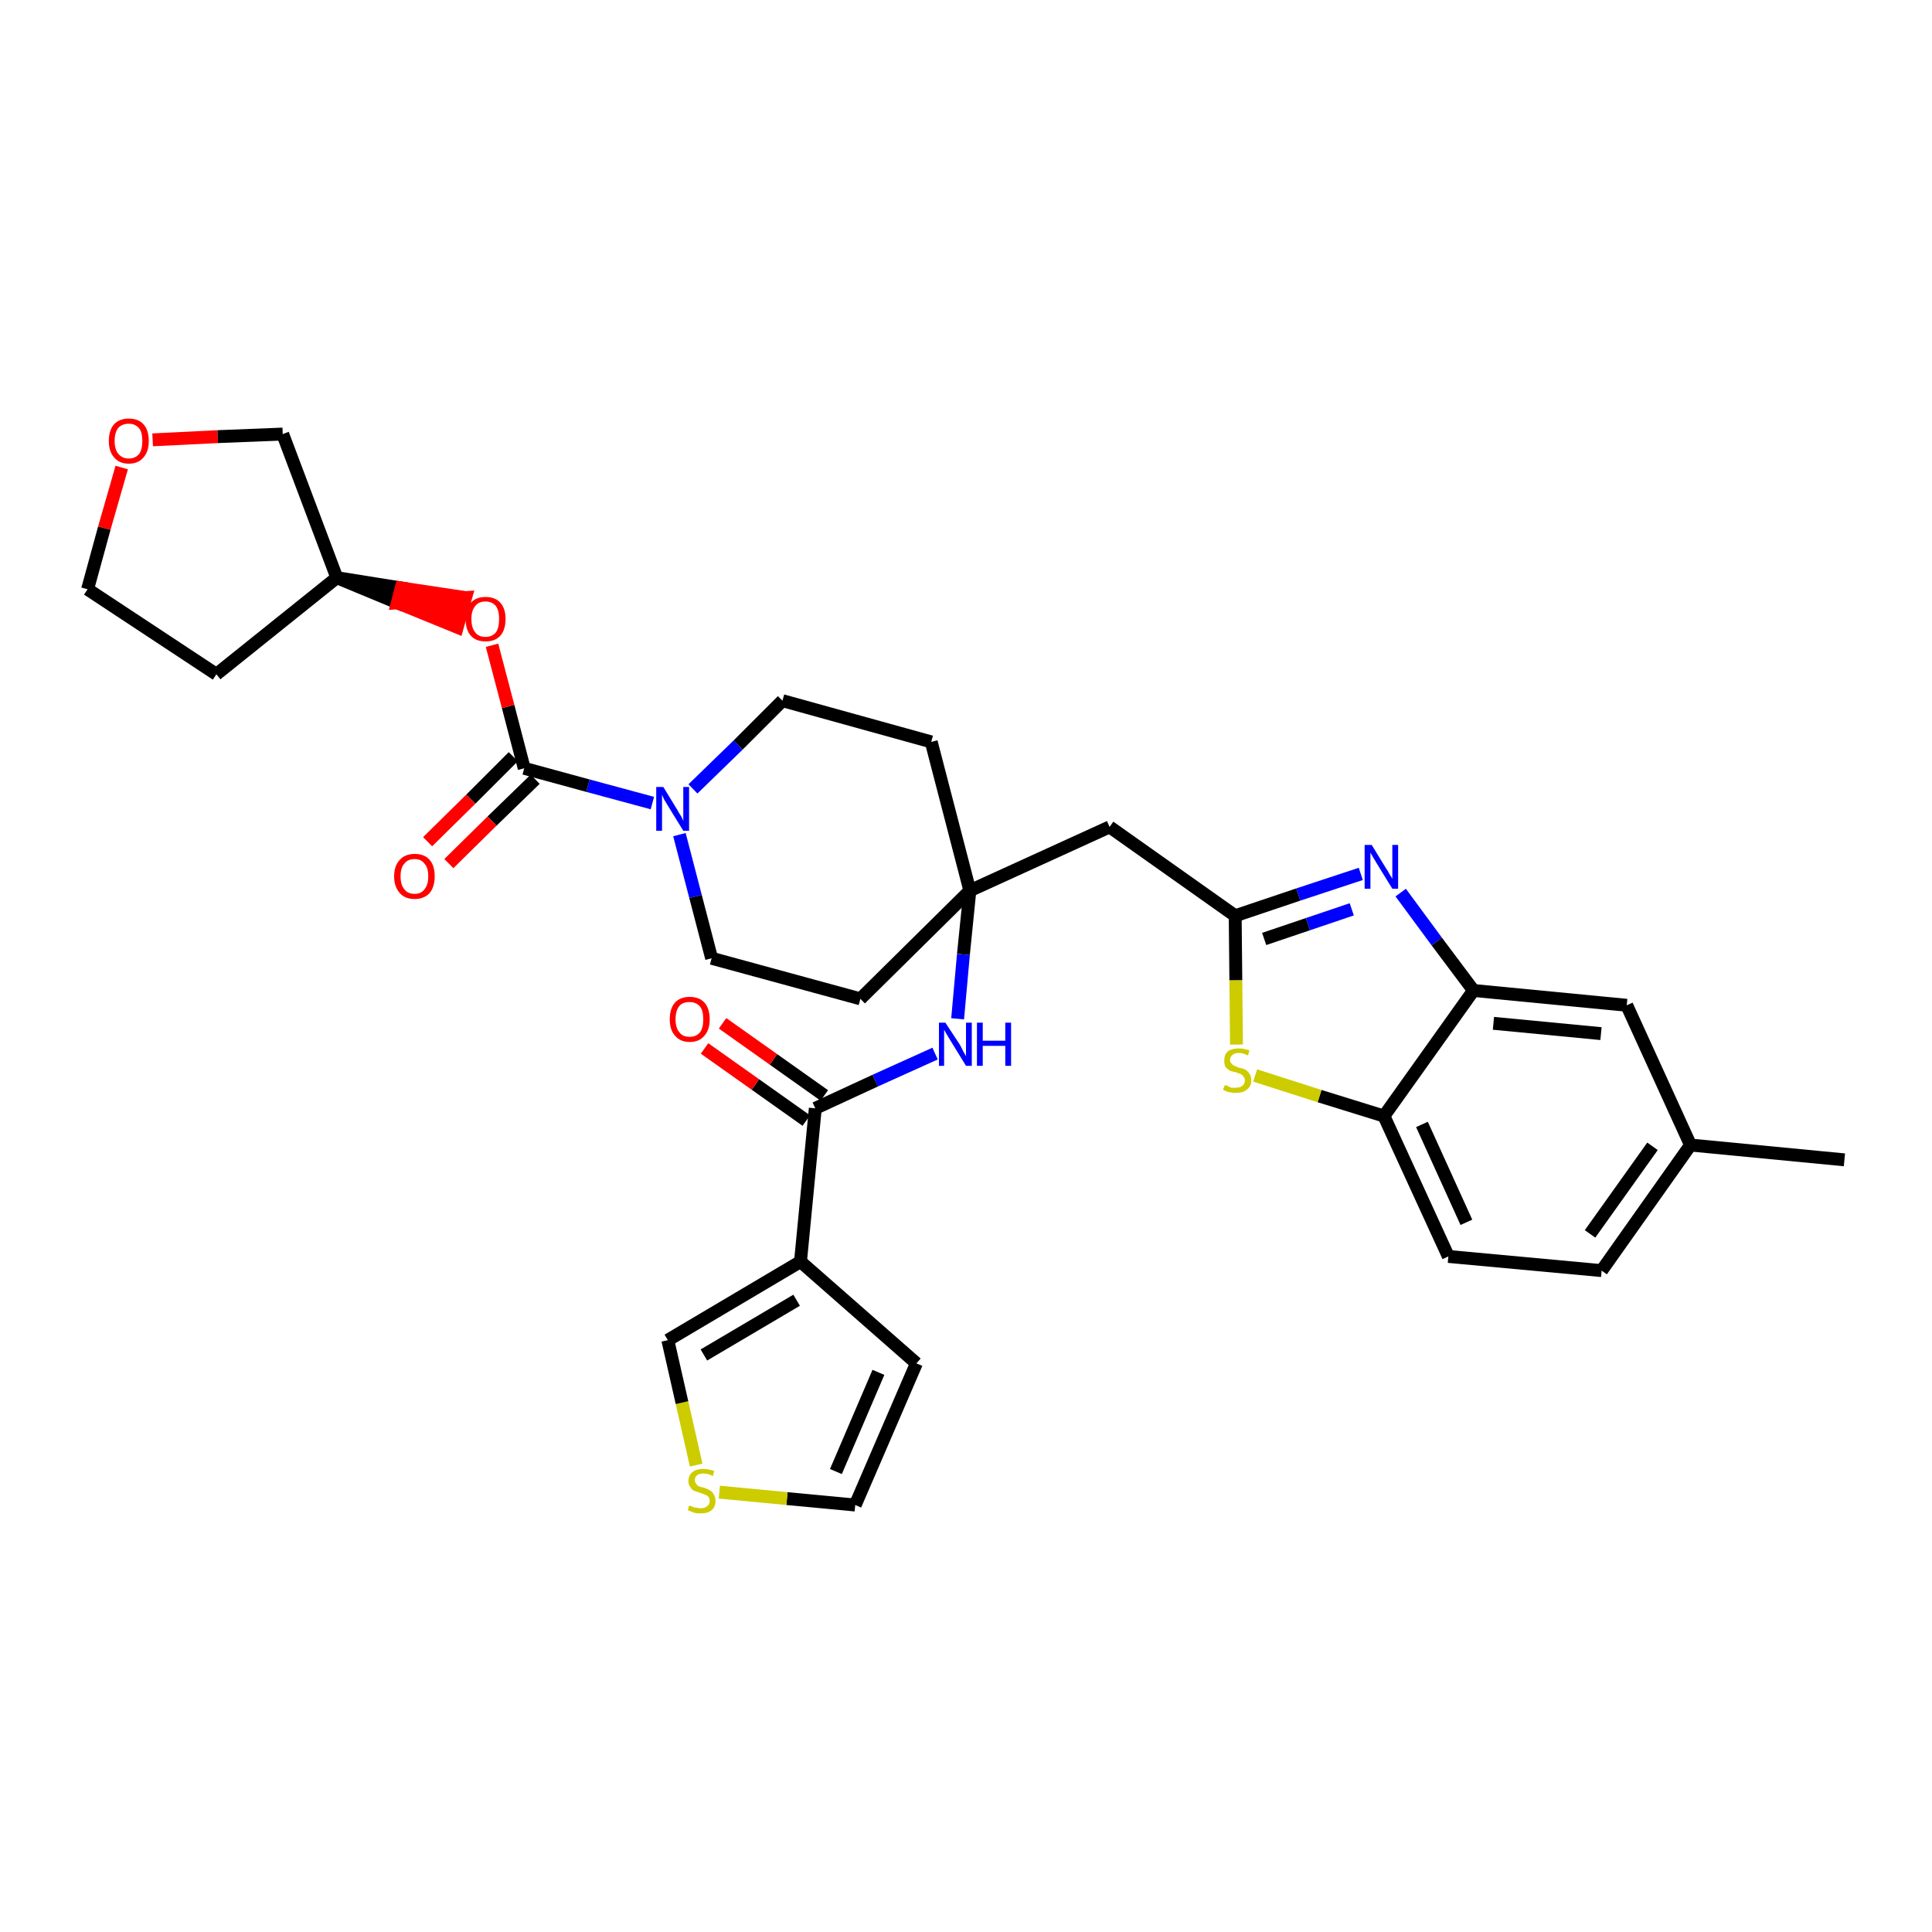 <?xml version='1.0' encoding='iso-8859-1'?>
<svg version='1.1' baseProfile='full'
              xmlns='http://www.w3.org/2000/svg'
                      xmlns:rdkit='http://www.rdkit.org/xml'
                      xmlns:xlink='http://www.w3.org/1999/xlink'
                  xml:space='preserve'
width='300px' height='300px' viewBox='0 0 300 300'>
<!-- END OF HEADER -->
<path class='bond-0 atom-0 atom-1' d='M 286.4,180.1 L 262.5,177.8' style='fill:none;fill-rule:evenodd;stroke:#000000;stroke-width:2.0px;stroke-linecap:butt;stroke-linejoin:miter;stroke-opacity:1' />
<path class='bond-1 atom-1 atom-2' d='M 262.5,177.8 L 248.7,197.3' style='fill:none;fill-rule:evenodd;stroke:#000000;stroke-width:2.0px;stroke-linecap:butt;stroke-linejoin:miter;stroke-opacity:1' />
<path class='bond-1 atom-1 atom-2' d='M 256.6,178.0 L 246.9,191.6' style='fill:none;fill-rule:evenodd;stroke:#000000;stroke-width:2.0px;stroke-linecap:butt;stroke-linejoin:miter;stroke-opacity:1' />
<path class='bond-32 atom-32 atom-1' d='M 252.6,156.1 L 262.5,177.8' style='fill:none;fill-rule:evenodd;stroke:#000000;stroke-width:2.0px;stroke-linecap:butt;stroke-linejoin:miter;stroke-opacity:1' />
<path class='bond-2 atom-2 atom-3' d='M 248.7,197.3 L 224.9,195.1' style='fill:none;fill-rule:evenodd;stroke:#000000;stroke-width:2.0px;stroke-linecap:butt;stroke-linejoin:miter;stroke-opacity:1' />
<path class='bond-3 atom-3 atom-4' d='M 224.9,195.1 L 214.9,173.3' style='fill:none;fill-rule:evenodd;stroke:#000000;stroke-width:2.0px;stroke-linecap:butt;stroke-linejoin:miter;stroke-opacity:1' />
<path class='bond-3 atom-3 atom-4' d='M 227.7,189.8 L 220.8,174.6' style='fill:none;fill-rule:evenodd;stroke:#000000;stroke-width:2.0px;stroke-linecap:butt;stroke-linejoin:miter;stroke-opacity:1' />
<path class='bond-4 atom-4 atom-5' d='M 214.9,173.3 L 204.9,170.2' style='fill:none;fill-rule:evenodd;stroke:#000000;stroke-width:2.0px;stroke-linecap:butt;stroke-linejoin:miter;stroke-opacity:1' />
<path class='bond-4 atom-4 atom-5' d='M 204.9,170.2 L 194.9,167.0' style='fill:none;fill-rule:evenodd;stroke:#CCCC00;stroke-width:2.0px;stroke-linecap:butt;stroke-linejoin:miter;stroke-opacity:1' />
<path class='bond-33 atom-31 atom-4' d='M 228.8,153.8 L 214.9,173.3' style='fill:none;fill-rule:evenodd;stroke:#000000;stroke-width:2.0px;stroke-linecap:butt;stroke-linejoin:miter;stroke-opacity:1' />
<path class='bond-5 atom-5 atom-6' d='M 192.0,162.2 L 191.9,152.2' style='fill:none;fill-rule:evenodd;stroke:#CCCC00;stroke-width:2.0px;stroke-linecap:butt;stroke-linejoin:miter;stroke-opacity:1' />
<path class='bond-5 atom-5 atom-6' d='M 191.9,152.2 L 191.8,142.2' style='fill:none;fill-rule:evenodd;stroke:#000000;stroke-width:2.0px;stroke-linecap:butt;stroke-linejoin:miter;stroke-opacity:1' />
<path class='bond-6 atom-6 atom-7' d='M 191.8,142.2 L 172.3,128.4' style='fill:none;fill-rule:evenodd;stroke:#000000;stroke-width:2.0px;stroke-linecap:butt;stroke-linejoin:miter;stroke-opacity:1' />
<path class='bond-29 atom-6 atom-30' d='M 191.8,142.2 L 201.6,138.9' style='fill:none;fill-rule:evenodd;stroke:#000000;stroke-width:2.0px;stroke-linecap:butt;stroke-linejoin:miter;stroke-opacity:1' />
<path class='bond-29 atom-6 atom-30' d='M 201.6,138.9 L 211.3,135.7' style='fill:none;fill-rule:evenodd;stroke:#0000FF;stroke-width:2.0px;stroke-linecap:butt;stroke-linejoin:miter;stroke-opacity:1' />
<path class='bond-29 atom-6 atom-30' d='M 196.3,145.8 L 203.1,143.5' style='fill:none;fill-rule:evenodd;stroke:#000000;stroke-width:2.0px;stroke-linecap:butt;stroke-linejoin:miter;stroke-opacity:1' />
<path class='bond-29 atom-6 atom-30' d='M 203.1,143.5 L 209.9,141.2' style='fill:none;fill-rule:evenodd;stroke:#0000FF;stroke-width:2.0px;stroke-linecap:butt;stroke-linejoin:miter;stroke-opacity:1' />
<path class='bond-7 atom-7 atom-8' d='M 172.3,128.4 L 150.6,138.3' style='fill:none;fill-rule:evenodd;stroke:#000000;stroke-width:2.0px;stroke-linecap:butt;stroke-linejoin:miter;stroke-opacity:1' />
<path class='bond-8 atom-8 atom-9' d='M 150.6,138.3 L 149.6,148.2' style='fill:none;fill-rule:evenodd;stroke:#000000;stroke-width:2.0px;stroke-linecap:butt;stroke-linejoin:miter;stroke-opacity:1' />
<path class='bond-8 atom-8 atom-9' d='M 149.6,148.2 L 148.7,158.2' style='fill:none;fill-rule:evenodd;stroke:#0000FF;stroke-width:2.0px;stroke-linecap:butt;stroke-linejoin:miter;stroke-opacity:1' />
<path class='bond-16 atom-8 atom-17' d='M 150.6,138.3 L 144.6,115.2' style='fill:none;fill-rule:evenodd;stroke:#000000;stroke-width:2.0px;stroke-linecap:butt;stroke-linejoin:miter;stroke-opacity:1' />
<path class='bond-34 atom-29 atom-8' d='M 133.6,155.1 L 150.6,138.3' style='fill:none;fill-rule:evenodd;stroke:#000000;stroke-width:2.0px;stroke-linecap:butt;stroke-linejoin:miter;stroke-opacity:1' />
<path class='bond-9 atom-9 atom-10' d='M 145.2,163.6 L 135.9,167.8' style='fill:none;fill-rule:evenodd;stroke:#0000FF;stroke-width:2.0px;stroke-linecap:butt;stroke-linejoin:miter;stroke-opacity:1' />
<path class='bond-9 atom-9 atom-10' d='M 135.9,167.8 L 126.6,172.1' style='fill:none;fill-rule:evenodd;stroke:#000000;stroke-width:2.0px;stroke-linecap:butt;stroke-linejoin:miter;stroke-opacity:1' />
<path class='bond-10 atom-10 atom-11' d='M 128.0,170.1 L 120.1,164.5' style='fill:none;fill-rule:evenodd;stroke:#000000;stroke-width:2.0px;stroke-linecap:butt;stroke-linejoin:miter;stroke-opacity:1' />
<path class='bond-10 atom-10 atom-11' d='M 120.1,164.5 L 112.2,158.9' style='fill:none;fill-rule:evenodd;stroke:#FF0000;stroke-width:2.0px;stroke-linecap:butt;stroke-linejoin:miter;stroke-opacity:1' />
<path class='bond-10 atom-10 atom-11' d='M 125.2,174.0 L 117.3,168.4' style='fill:none;fill-rule:evenodd;stroke:#000000;stroke-width:2.0px;stroke-linecap:butt;stroke-linejoin:miter;stroke-opacity:1' />
<path class='bond-10 atom-10 atom-11' d='M 117.3,168.4 L 109.4,162.8' style='fill:none;fill-rule:evenodd;stroke:#FF0000;stroke-width:2.0px;stroke-linecap:butt;stroke-linejoin:miter;stroke-opacity:1' />
<path class='bond-11 atom-10 atom-12' d='M 126.6,172.1 L 124.3,195.9' style='fill:none;fill-rule:evenodd;stroke:#000000;stroke-width:2.0px;stroke-linecap:butt;stroke-linejoin:miter;stroke-opacity:1' />
<path class='bond-12 atom-12 atom-13' d='M 124.3,195.9 L 142.3,211.7' style='fill:none;fill-rule:evenodd;stroke:#000000;stroke-width:2.0px;stroke-linecap:butt;stroke-linejoin:miter;stroke-opacity:1' />
<path class='bond-35 atom-16 atom-12' d='M 103.7,208.1 L 124.3,195.9' style='fill:none;fill-rule:evenodd;stroke:#000000;stroke-width:2.0px;stroke-linecap:butt;stroke-linejoin:miter;stroke-opacity:1' />
<path class='bond-35 atom-16 atom-12' d='M 109.3,210.4 L 123.7,201.9' style='fill:none;fill-rule:evenodd;stroke:#000000;stroke-width:2.0px;stroke-linecap:butt;stroke-linejoin:miter;stroke-opacity:1' />
<path class='bond-13 atom-13 atom-14' d='M 142.3,211.7 L 132.8,233.7' style='fill:none;fill-rule:evenodd;stroke:#000000;stroke-width:2.0px;stroke-linecap:butt;stroke-linejoin:miter;stroke-opacity:1' />
<path class='bond-13 atom-13 atom-14' d='M 136.4,213.1 L 129.8,228.5' style='fill:none;fill-rule:evenodd;stroke:#000000;stroke-width:2.0px;stroke-linecap:butt;stroke-linejoin:miter;stroke-opacity:1' />
<path class='bond-14 atom-14 atom-15' d='M 132.8,233.7 L 122.2,232.7' style='fill:none;fill-rule:evenodd;stroke:#000000;stroke-width:2.0px;stroke-linecap:butt;stroke-linejoin:miter;stroke-opacity:1' />
<path class='bond-14 atom-14 atom-15' d='M 122.2,232.7 L 111.7,231.7' style='fill:none;fill-rule:evenodd;stroke:#CCCC00;stroke-width:2.0px;stroke-linecap:butt;stroke-linejoin:miter;stroke-opacity:1' />
<path class='bond-15 atom-15 atom-16' d='M 108.1,227.5 L 105.9,217.8' style='fill:none;fill-rule:evenodd;stroke:#CCCC00;stroke-width:2.0px;stroke-linecap:butt;stroke-linejoin:miter;stroke-opacity:1' />
<path class='bond-15 atom-15 atom-16' d='M 105.9,217.8 L 103.7,208.1' style='fill:none;fill-rule:evenodd;stroke:#000000;stroke-width:2.0px;stroke-linecap:butt;stroke-linejoin:miter;stroke-opacity:1' />
<path class='bond-17 atom-17 atom-18' d='M 144.6,115.2 L 121.5,108.8' style='fill:none;fill-rule:evenodd;stroke:#000000;stroke-width:2.0px;stroke-linecap:butt;stroke-linejoin:miter;stroke-opacity:1' />
<path class='bond-18 atom-18 atom-19' d='M 121.5,108.8 L 114.6,115.7' style='fill:none;fill-rule:evenodd;stroke:#000000;stroke-width:2.0px;stroke-linecap:butt;stroke-linejoin:miter;stroke-opacity:1' />
<path class='bond-18 atom-18 atom-19' d='M 114.6,115.7 L 107.6,122.5' style='fill:none;fill-rule:evenodd;stroke:#0000FF;stroke-width:2.0px;stroke-linecap:butt;stroke-linejoin:miter;stroke-opacity:1' />
<path class='bond-19 atom-19 atom-20' d='M 101.3,124.7 L 91.3,122.0' style='fill:none;fill-rule:evenodd;stroke:#0000FF;stroke-width:2.0px;stroke-linecap:butt;stroke-linejoin:miter;stroke-opacity:1' />
<path class='bond-19 atom-19 atom-20' d='M 91.3,122.0 L 81.4,119.3' style='fill:none;fill-rule:evenodd;stroke:#000000;stroke-width:2.0px;stroke-linecap:butt;stroke-linejoin:miter;stroke-opacity:1' />
<path class='bond-27 atom-19 atom-28' d='M 105.5,129.6 L 108.0,139.2' style='fill:none;fill-rule:evenodd;stroke:#0000FF;stroke-width:2.0px;stroke-linecap:butt;stroke-linejoin:miter;stroke-opacity:1' />
<path class='bond-27 atom-19 atom-28' d='M 108.0,139.2 L 110.5,148.8' style='fill:none;fill-rule:evenodd;stroke:#000000;stroke-width:2.0px;stroke-linecap:butt;stroke-linejoin:miter;stroke-opacity:1' />
<path class='bond-20 atom-20 atom-21' d='M 79.7,117.5 L 73.1,124.1' style='fill:none;fill-rule:evenodd;stroke:#000000;stroke-width:2.0px;stroke-linecap:butt;stroke-linejoin:miter;stroke-opacity:1' />
<path class='bond-20 atom-20 atom-21' d='M 73.1,124.1 L 66.4,130.7' style='fill:none;fill-rule:evenodd;stroke:#FF0000;stroke-width:2.0px;stroke-linecap:butt;stroke-linejoin:miter;stroke-opacity:1' />
<path class='bond-20 atom-20 atom-21' d='M 83.1,121.0 L 76.4,127.5' style='fill:none;fill-rule:evenodd;stroke:#000000;stroke-width:2.0px;stroke-linecap:butt;stroke-linejoin:miter;stroke-opacity:1' />
<path class='bond-20 atom-20 atom-21' d='M 76.4,127.5 L 69.7,134.1' style='fill:none;fill-rule:evenodd;stroke:#FF0000;stroke-width:2.0px;stroke-linecap:butt;stroke-linejoin:miter;stroke-opacity:1' />
<path class='bond-21 atom-20 atom-22' d='M 81.4,119.3 L 78.9,109.7' style='fill:none;fill-rule:evenodd;stroke:#000000;stroke-width:2.0px;stroke-linecap:butt;stroke-linejoin:miter;stroke-opacity:1' />
<path class='bond-21 atom-20 atom-22' d='M 78.9,109.7 L 76.4,100.2' style='fill:none;fill-rule:evenodd;stroke:#FF0000;stroke-width:2.0px;stroke-linecap:butt;stroke-linejoin:miter;stroke-opacity:1' />
<path class='bond-22 atom-23 atom-22' d='M 52.3,89.7 L 61.7,93.6 L 62.3,91.3 Z' style='fill:#000000;fill-rule:evenodd;fill-opacity:1;stroke:#000000;stroke-width:2.0px;stroke-linecap:butt;stroke-linejoin:miter;stroke-opacity:1;' />
<path class='bond-22 atom-23 atom-22' d='M 61.7,93.6 L 72.3,92.8 L 71.0,97.4 Z' style='fill:#FF0000;fill-rule:evenodd;fill-opacity:1;stroke:#FF0000;stroke-width:2.0px;stroke-linecap:butt;stroke-linejoin:miter;stroke-opacity:1;' />
<path class='bond-22 atom-23 atom-22' d='M 61.7,93.6 L 62.3,91.3 L 72.3,92.8 Z' style='fill:#FF0000;fill-rule:evenodd;fill-opacity:1;stroke:#FF0000;stroke-width:2.0px;stroke-linecap:butt;stroke-linejoin:miter;stroke-opacity:1;' />
<path class='bond-23 atom-23 atom-24' d='M 52.3,89.7 L 33.6,104.7' style='fill:none;fill-rule:evenodd;stroke:#000000;stroke-width:2.0px;stroke-linecap:butt;stroke-linejoin:miter;stroke-opacity:1' />
<path class='bond-36 atom-27 atom-23' d='M 43.9,67.4 L 52.3,89.7' style='fill:none;fill-rule:evenodd;stroke:#000000;stroke-width:2.0px;stroke-linecap:butt;stroke-linejoin:miter;stroke-opacity:1' />
<path class='bond-24 atom-24 atom-25' d='M 33.6,104.7 L 13.6,91.5' style='fill:none;fill-rule:evenodd;stroke:#000000;stroke-width:2.0px;stroke-linecap:butt;stroke-linejoin:miter;stroke-opacity:1' />
<path class='bond-25 atom-25 atom-26' d='M 13.6,91.5 L 16.2,82.0' style='fill:none;fill-rule:evenodd;stroke:#000000;stroke-width:2.0px;stroke-linecap:butt;stroke-linejoin:miter;stroke-opacity:1' />
<path class='bond-25 atom-25 atom-26' d='M 16.2,82.0 L 18.9,72.6' style='fill:none;fill-rule:evenodd;stroke:#FF0000;stroke-width:2.0px;stroke-linecap:butt;stroke-linejoin:miter;stroke-opacity:1' />
<path class='bond-26 atom-26 atom-27' d='M 23.7,68.3 L 33.8,67.8' style='fill:none;fill-rule:evenodd;stroke:#FF0000;stroke-width:2.0px;stroke-linecap:butt;stroke-linejoin:miter;stroke-opacity:1' />
<path class='bond-26 atom-26 atom-27' d='M 33.8,67.8 L 43.9,67.4' style='fill:none;fill-rule:evenodd;stroke:#000000;stroke-width:2.0px;stroke-linecap:butt;stroke-linejoin:miter;stroke-opacity:1' />
<path class='bond-28 atom-28 atom-29' d='M 110.5,148.8 L 133.6,155.1' style='fill:none;fill-rule:evenodd;stroke:#000000;stroke-width:2.0px;stroke-linecap:butt;stroke-linejoin:miter;stroke-opacity:1' />
<path class='bond-30 atom-30 atom-31' d='M 217.5,138.6 L 223.1,146.2' style='fill:none;fill-rule:evenodd;stroke:#0000FF;stroke-width:2.0px;stroke-linecap:butt;stroke-linejoin:miter;stroke-opacity:1' />
<path class='bond-30 atom-30 atom-31' d='M 223.1,146.2 L 228.8,153.8' style='fill:none;fill-rule:evenodd;stroke:#000000;stroke-width:2.0px;stroke-linecap:butt;stroke-linejoin:miter;stroke-opacity:1' />
<path class='bond-31 atom-31 atom-32' d='M 228.8,153.8 L 252.6,156.1' style='fill:none;fill-rule:evenodd;stroke:#000000;stroke-width:2.0px;stroke-linecap:butt;stroke-linejoin:miter;stroke-opacity:1' />
<path class='bond-31 atom-31 atom-32' d='M 231.9,158.9 L 248.6,160.5' style='fill:none;fill-rule:evenodd;stroke:#000000;stroke-width:2.0px;stroke-linecap:butt;stroke-linejoin:miter;stroke-opacity:1' />
<path  class='atom-5' d='M 190.2 168.5
Q 190.2 168.5, 190.6 168.6
Q 190.9 168.8, 191.2 168.9
Q 191.6 168.9, 191.9 168.9
Q 192.6 168.9, 192.9 168.6
Q 193.3 168.3, 193.3 167.8
Q 193.3 167.4, 193.1 167.2
Q 192.9 166.9, 192.7 166.8
Q 192.4 166.7, 191.9 166.5
Q 191.3 166.4, 190.9 166.2
Q 190.6 166.0, 190.3 165.7
Q 190.1 165.3, 190.1 164.7
Q 190.1 163.8, 190.6 163.3
Q 191.2 162.8, 192.4 162.8
Q 193.1 162.8, 194.0 163.1
L 193.8 163.9
Q 193.0 163.5, 192.4 163.5
Q 191.7 163.5, 191.4 163.8
Q 191.0 164.1, 191.0 164.6
Q 191.0 164.9, 191.2 165.1
Q 191.4 165.4, 191.7 165.5
Q 191.9 165.6, 192.4 165.8
Q 193.0 165.9, 193.4 166.1
Q 193.7 166.3, 194.0 166.7
Q 194.3 167.1, 194.3 167.8
Q 194.3 168.7, 193.6 169.2
Q 193.0 169.7, 192.0 169.7
Q 191.4 169.7, 190.9 169.6
Q 190.4 169.5, 189.9 169.2
L 190.2 168.5
' fill='#CCCC00'/>
<path  class='atom-9' d='M 146.8 158.8
L 149.1 162.3
Q 149.3 162.7, 149.6 163.3
Q 150.0 164.0, 150.0 164.0
L 150.0 158.8
L 150.9 158.8
L 150.9 165.5
L 150.0 165.5
L 147.6 161.6
Q 147.3 161.1, 147.0 160.6
Q 146.7 160.1, 146.6 159.9
L 146.6 165.5
L 145.8 165.5
L 145.8 158.8
L 146.8 158.8
' fill='#0000FF'/>
<path  class='atom-9' d='M 151.7 158.8
L 152.6 158.8
L 152.6 161.6
L 156.1 161.6
L 156.1 158.8
L 157.0 158.8
L 157.0 165.5
L 156.1 165.5
L 156.1 162.4
L 152.6 162.4
L 152.6 165.5
L 151.7 165.5
L 151.7 158.8
' fill='#0000FF'/>
<path  class='atom-11' d='M 104.0 158.3
Q 104.0 156.6, 104.8 155.7
Q 105.6 154.8, 107.1 154.8
Q 108.6 154.8, 109.4 155.7
Q 110.2 156.6, 110.2 158.3
Q 110.2 159.9, 109.4 160.8
Q 108.6 161.8, 107.1 161.8
Q 105.6 161.8, 104.8 160.8
Q 104.0 159.9, 104.0 158.3
M 107.1 161.0
Q 108.1 161.0, 108.7 160.3
Q 109.2 159.6, 109.2 158.3
Q 109.2 156.9, 108.7 156.3
Q 108.1 155.6, 107.1 155.6
Q 106.0 155.6, 105.5 156.2
Q 104.9 156.9, 104.9 158.3
Q 104.9 159.6, 105.5 160.3
Q 106.0 161.0, 107.1 161.0
' fill='#FF0000'/>
<path  class='atom-15' d='M 107.0 233.8
Q 107.1 233.8, 107.4 233.9
Q 107.7 234.1, 108.1 234.1
Q 108.4 234.2, 108.8 234.2
Q 109.4 234.2, 109.8 233.9
Q 110.2 233.6, 110.2 233.1
Q 110.2 232.7, 110.0 232.4
Q 109.8 232.2, 109.5 232.1
Q 109.2 232.0, 108.7 231.8
Q 108.1 231.6, 107.8 231.5
Q 107.4 231.3, 107.2 230.9
Q 106.9 230.6, 106.9 230.0
Q 106.9 229.1, 107.5 228.6
Q 108.1 228.1, 109.2 228.1
Q 110.0 228.1, 110.9 228.4
L 110.7 229.2
Q 109.9 228.8, 109.3 228.8
Q 108.6 228.8, 108.2 229.1
Q 107.9 229.4, 107.9 229.8
Q 107.9 230.2, 108.1 230.4
Q 108.2 230.6, 108.5 230.8
Q 108.8 230.9, 109.3 231.0
Q 109.9 231.2, 110.2 231.4
Q 110.6 231.6, 110.8 232.0
Q 111.1 232.4, 111.1 233.1
Q 111.1 234.0, 110.5 234.5
Q 109.9 235.0, 108.8 235.0
Q 108.2 235.0, 107.8 234.9
Q 107.3 234.7, 106.8 234.5
L 107.0 233.8
' fill='#CCCC00'/>
<path  class='atom-19' d='M 103.0 122.2
L 105.2 125.8
Q 105.4 126.2, 105.8 126.8
Q 106.1 127.4, 106.1 127.5
L 106.1 122.2
L 107.0 122.2
L 107.0 129.0
L 106.1 129.0
L 103.7 125.1
Q 103.4 124.6, 103.1 124.1
Q 102.9 123.6, 102.8 123.4
L 102.8 129.0
L 101.9 129.0
L 101.9 122.2
L 103.0 122.2
' fill='#0000FF'/>
<path  class='atom-21' d='M 61.2 136.1
Q 61.2 134.4, 62.1 133.5
Q 62.9 132.6, 64.4 132.6
Q 65.9 132.6, 66.7 133.5
Q 67.5 134.4, 67.5 136.1
Q 67.5 137.7, 66.7 138.7
Q 65.8 139.6, 64.4 139.6
Q 62.9 139.6, 62.1 138.7
Q 61.2 137.7, 61.2 136.1
M 64.4 138.8
Q 65.4 138.8, 65.9 138.1
Q 66.5 137.4, 66.5 136.1
Q 66.5 134.7, 65.9 134.1
Q 65.4 133.4, 64.4 133.4
Q 63.3 133.4, 62.8 134.1
Q 62.2 134.7, 62.2 136.1
Q 62.2 137.4, 62.8 138.1
Q 63.3 138.8, 64.4 138.8
' fill='#FF0000'/>
<path  class='atom-22' d='M 72.3 96.1
Q 72.3 94.5, 73.1 93.6
Q 73.9 92.7, 75.4 92.7
Q 76.9 92.7, 77.7 93.6
Q 78.5 94.5, 78.5 96.1
Q 78.5 97.8, 77.7 98.7
Q 76.9 99.6, 75.4 99.6
Q 73.9 99.6, 73.1 98.7
Q 72.3 97.8, 72.3 96.1
M 75.4 98.9
Q 76.4 98.9, 77.0 98.2
Q 77.5 97.5, 77.5 96.1
Q 77.5 94.8, 77.0 94.1
Q 76.4 93.4, 75.4 93.4
Q 74.3 93.4, 73.8 94.1
Q 73.2 94.8, 73.2 96.1
Q 73.2 97.5, 73.8 98.2
Q 74.3 98.9, 75.4 98.9
' fill='#FF0000'/>
<path  class='atom-26' d='M 16.9 68.5
Q 16.9 66.8, 17.7 65.9
Q 18.5 65.0, 20.0 65.0
Q 21.5 65.0, 22.3 65.9
Q 23.1 66.8, 23.1 68.5
Q 23.1 70.1, 22.3 71.0
Q 21.5 72.0, 20.0 72.0
Q 18.5 72.0, 17.7 71.0
Q 16.9 70.1, 16.9 68.5
M 20.0 71.2
Q 21.0 71.2, 21.6 70.5
Q 22.1 69.8, 22.1 68.5
Q 22.1 67.1, 21.6 66.5
Q 21.0 65.8, 20.0 65.8
Q 19.0 65.8, 18.4 66.4
Q 17.8 67.1, 17.8 68.5
Q 17.8 69.8, 18.4 70.5
Q 19.0 71.2, 20.0 71.2
' fill='#FF0000'/>
<path  class='atom-30' d='M 213.0 131.2
L 215.2 134.8
Q 215.5 135.2, 215.8 135.8
Q 216.2 136.4, 216.2 136.5
L 216.2 131.2
L 217.1 131.2
L 217.1 138.0
L 216.2 138.0
L 213.8 134.1
Q 213.5 133.6, 213.2 133.1
Q 212.9 132.6, 212.8 132.4
L 212.8 138.0
L 211.9 138.0
L 211.9 131.2
L 213.0 131.2
' fill='#0000FF'/>
</svg>
